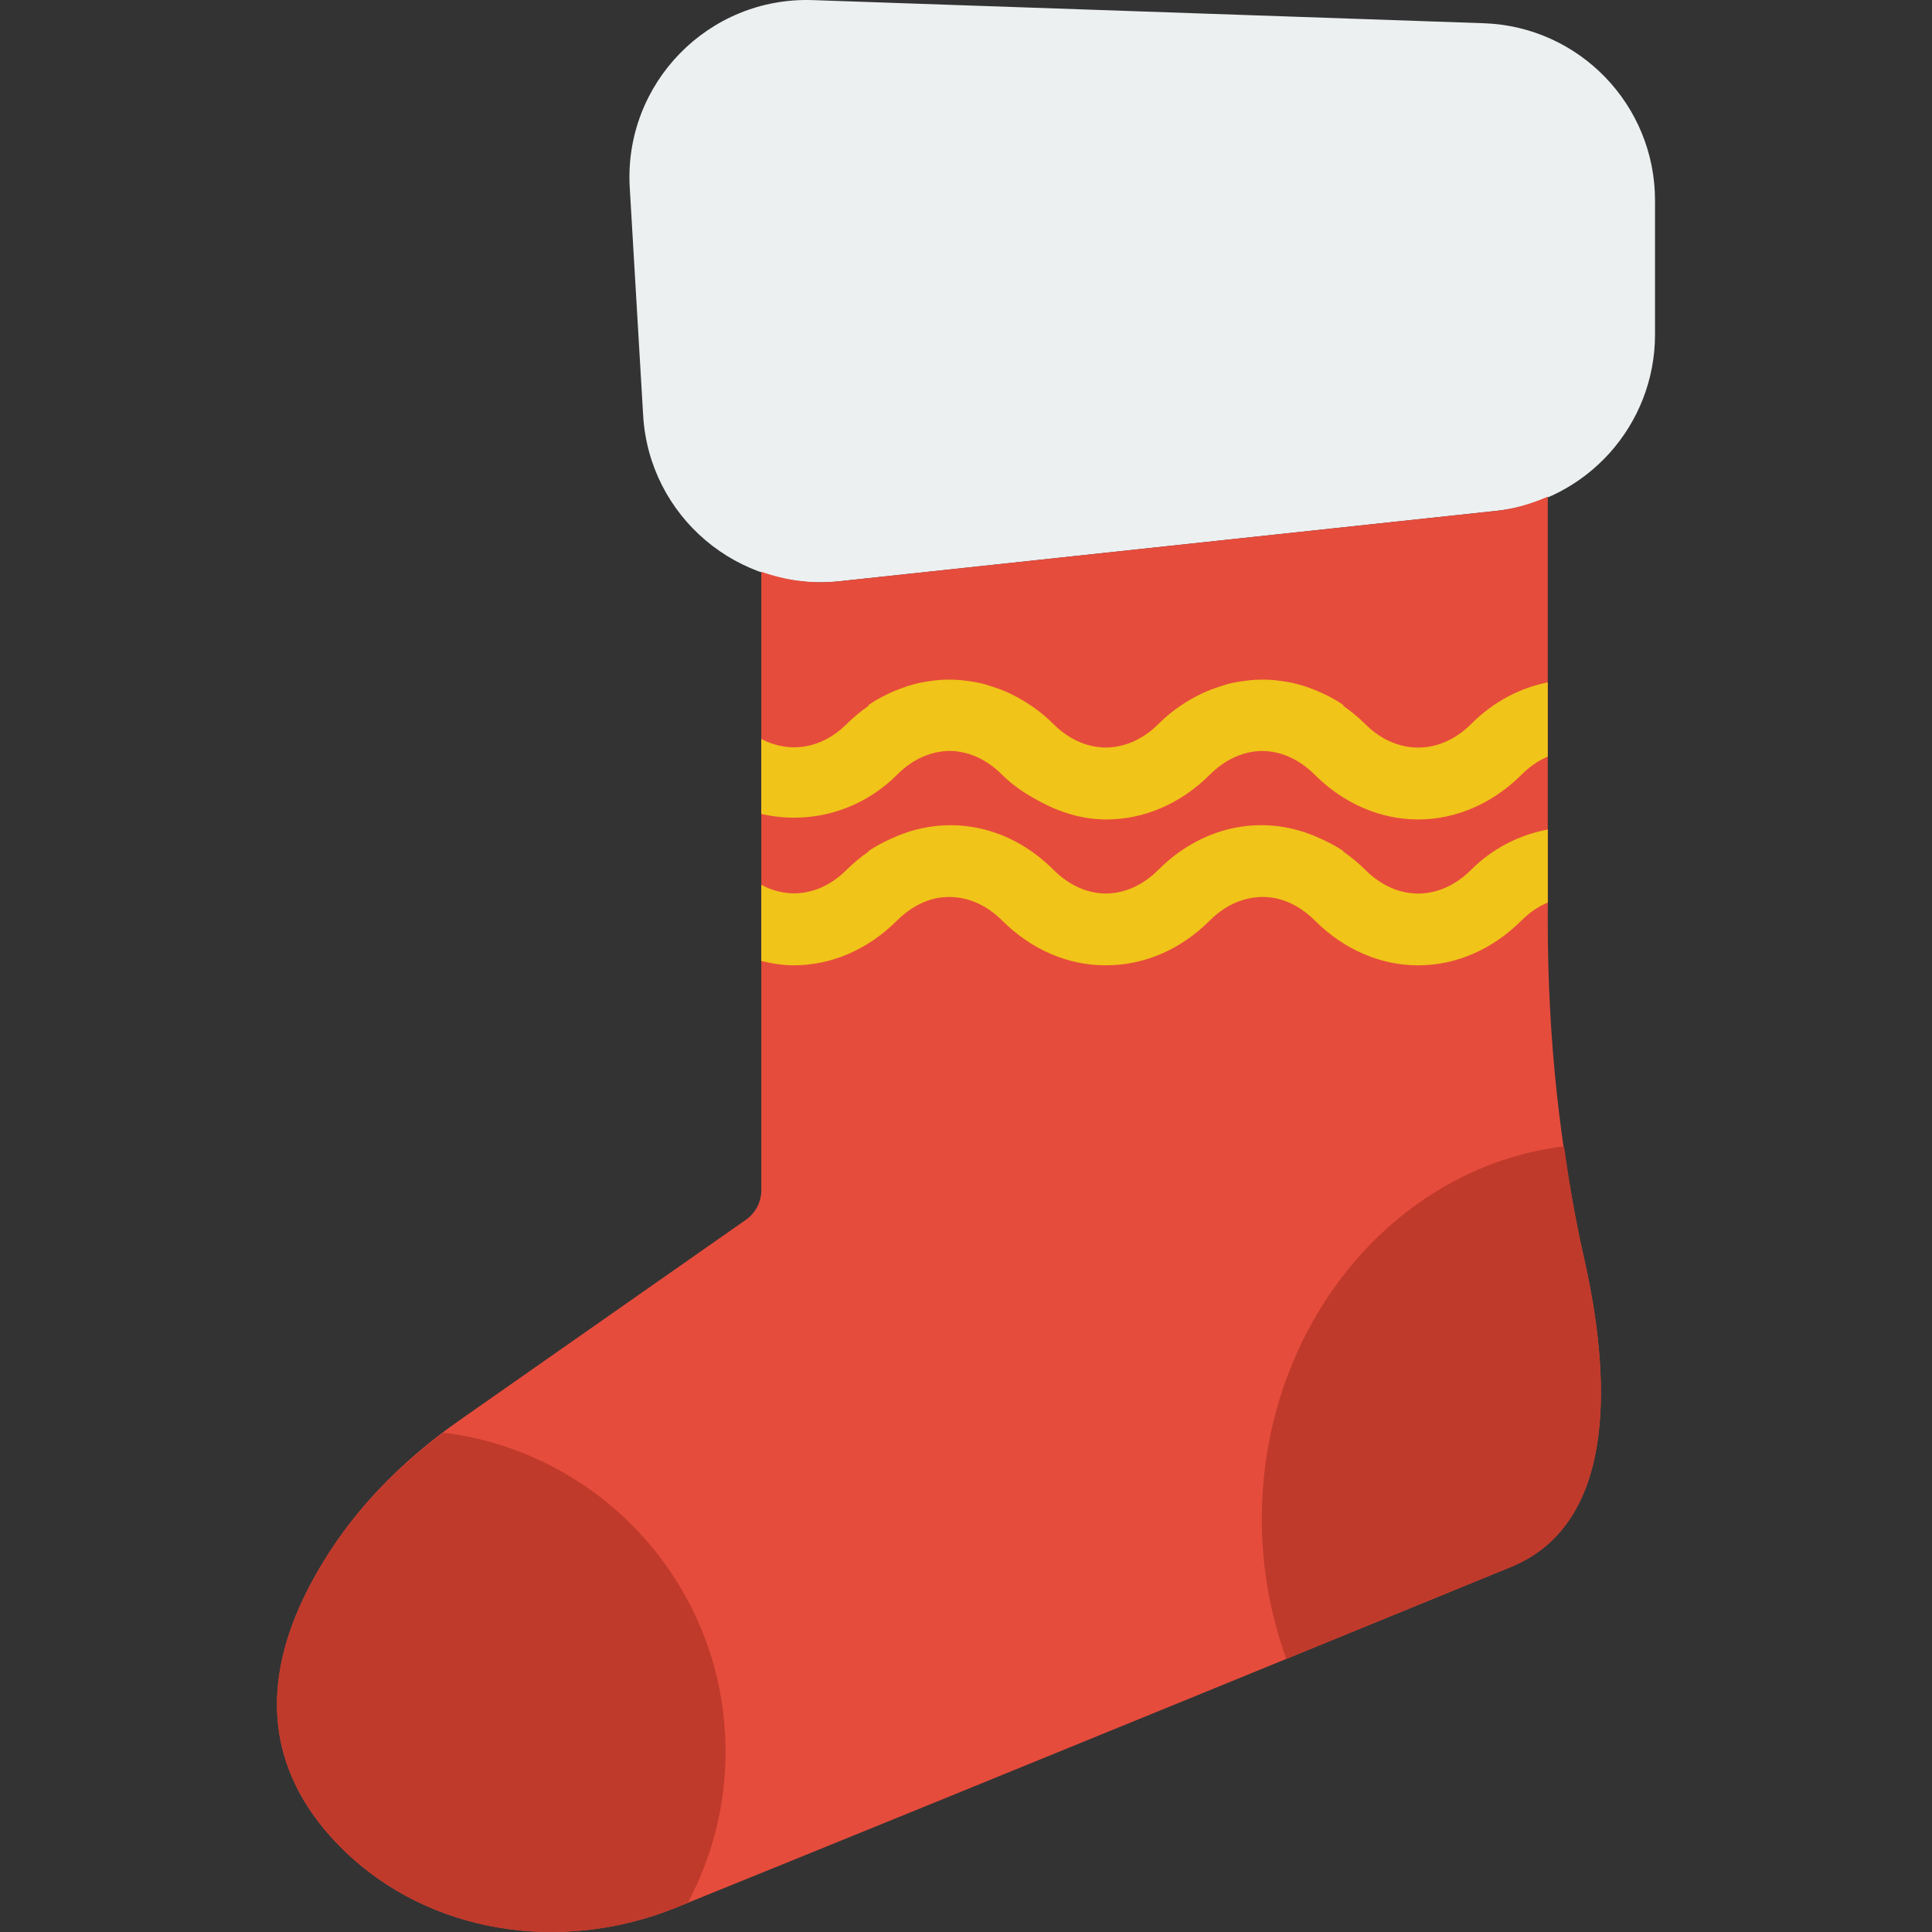 <?xml version="1.0" encoding="iso-8859-1"?>
<!-- Generator: Adobe Illustrator 18.0.0, SVG Export Plug-In . SVG Version: 6.00 Build 0)  -->
<!DOCTYPE svg PUBLIC "-//W3C//DTD SVG 1.1//EN" "http://www.w3.org/Graphics/SVG/1.1/DTD/svg11.dtd">
<svg version="1.1" id="Capa_1" xmlns="http://www.w3.org/2000/svg" xmlns:xlink="http://www.w3.org/1999/xlink" x="0px" y="0px"
	 viewBox="0 0 54.044 54.044" style="enable-background:new 0 0 54.044 54.044;" xml:space="preserve">
<rect x="0" y="0" width="54.044" height="54.044" fill="#333333" stroke="none"/>
<g>
	<path style="fill:#ECF0F1;" d="M23.47,16.261l18.394-1.971c2.52-0.27,4.432-2.397,4.432-4.932V5.607
		c0-2.673-2.118-4.865-4.789-4.957L22.738,0.003c-2.92-0.101-5.294,2.332-5.122,5.248l0.375,6.369
		C18.157,14.448,20.653,16.563,23.47,16.261z"/>
	<path style="fill:#E64C3C;" d="M9.3,43.288c0.937-1.412,2.179-2.596,3.567-3.568l7.998-5.599c0.27-0.189,0.431-0.498,0.431-0.827
		v-17.3c0.677,0.239,1.411,0.348,2.174,0.266l18.394-1.971c0.509-0.055,0.983-0.202,1.432-0.396v11.89c0,3.175,0.32,6.343,1.02,9.44
		c0.696,3.082,1.016,7.328-2.02,8.597c0,0-14.272,5.852-23.392,9.544c-3.161,1.28-6.879,0.76-9.312-1.63
		C7.731,49.905,6.726,47.17,9.3,43.288z"/>
	<path style="fill:#C03A2B;" d="M12.401,40.075c-1.197,0.903-2.272,1.964-3.101,3.214c-2.574,3.881-1.569,6.617,0.293,8.446
		c2.433,2.39,6.151,2.91,9.312,1.63c0.11-0.044,0.224-0.091,0.335-0.136c0.673-1.261,1.057-2.7,1.057-4.229
		C20.296,44.404,16.849,40.621,12.401,40.075z"/>
	<path style="fill:#C03A2B;" d="M35.296,42.5c0,1.381,0.248,2.697,0.686,3.905c3.7-1.513,6.314-2.585,6.314-2.585
		c3.036-1.268,2.716-5.515,2.02-8.597c-0.236-1.044-0.414-2.099-0.566-3.157C38.996,32.643,35.296,37.092,35.296,42.5z"/>
	<path style="fill:#F0C419;" d="M25.097,21.668c0.438-0.438,0.952-0.658,1.466-0.662c0.514,0.004,1.027,0.224,1.465,0.662
		c0.307,0.307,0.654,0.536,1.015,0.727c0.595,0.333,1.242,0.528,1.907,0.528c1.057,0,2.085-0.445,2.894-1.254
		c0.438-0.438,0.951-0.658,1.465-0.662c0.514,0.004,1.027,0.224,1.466,0.662c0.809,0.809,1.836,1.254,2.894,1.254
		s2.085-0.445,2.894-1.254c0.227-0.227,0.475-0.394,0.732-0.505v-2.076c-0.769,0.154-1.512,0.533-2.146,1.167
		c-0.874,0.875-2.083,0.876-2.959,0c-0.194-0.194-0.401-0.361-0.613-0.51v-0.024c-0.242-0.167-0.497-0.296-0.755-0.405
		c-0.013-0.005-0.026-0.009-0.039-0.014c-0.213-0.087-0.428-0.155-0.647-0.203c-0.073-0.016-0.146-0.026-0.219-0.038
		c-0.157-0.025-0.313-0.043-0.471-0.048c-0.109-0.004-0.218-0.002-0.327,0.003c-0.116,0.006-0.232,0.019-0.348,0.036
		c-0.139,0.02-0.276,0.044-0.414,0.079c-0.073,0.019-0.144,0.045-0.217,0.068c-0.172,0.055-0.341,0.115-0.508,0.194
		c-0.005,0.002-0.009,0.005-0.014,0.007c-0.431,0.207-0.844,0.483-1.217,0.856c-0.435,0.434-0.952,0.651-1.469,0.655
		c-0.515-0.005-1.029-0.222-1.462-0.655c-0.373-0.373-0.786-0.649-1.217-0.856c-0.005-0.002-0.009-0.005-0.013-0.007
		c-0.167-0.079-0.336-0.139-0.508-0.194c-0.072-0.024-0.144-0.049-0.217-0.068c-0.137-0.035-0.275-0.059-0.414-0.079
		c-0.116-0.017-0.231-0.029-0.348-0.036c-0.109-0.005-0.218-0.007-0.327-0.003c-0.158,0.005-0.314,0.023-0.471,0.048
		c-0.073,0.012-0.146,0.021-0.219,0.038c-0.219,0.048-0.435,0.116-0.647,0.203c-0.013,0.005-0.026,0.008-0.039,0.014
		c-0.259,0.109-0.513,0.238-0.755,0.405v0.024c-0.212,0.149-0.419,0.316-0.613,0.51c-0.698,0.697-1.604,0.828-2.387,0.416v2.097
		C22.618,23.073,24.052,22.714,25.097,21.668z"/>
	<path style="fill:#F0C419;" d="M38.19,24.332c-0.194-0.194-0.401-0.361-0.613-0.51v-0.016c-0.204-0.136-0.416-0.251-0.635-0.346
		c-1.501-0.706-3.245-0.423-4.541,0.873c-0.438,0.438-0.951,0.658-1.465,0.662c-0.514-0.004-1.027-0.224-1.465-0.662
		c-1.295-1.295-3.04-1.578-4.541-0.873c-0.219,0.096-0.431,0.21-0.635,0.346v0.016c-0.212,0.149-0.419,0.316-0.613,0.51
		c-0.706,0.706-1.603,0.839-2.387,0.419v2.13c0.3,0.074,0.603,0.122,0.908,0.122c1.028,0,2.055-0.419,2.894-1.257
		c0.327-0.326,0.695-0.53,1.074-0.616c0.641-0.132,1.314,0.072,1.858,0.616c0.838,0.838,1.866,1.257,2.894,1.257
		c0.004,0,0.009-0.001,0.013-0.001c1.033,0.004,2.067-0.413,2.909-1.256c0.543-0.543,1.214-0.748,1.854-0.617
		c0.38,0.085,0.749,0.29,1.077,0.617c1.677,1.677,4.111,1.677,5.788,0c0.226-0.226,0.474-0.391,0.732-0.5v-2.042
		c-0.781,0.148-1.532,0.514-2.146,1.129C40.264,25.216,39.075,25.216,38.19,24.332z"/>
</g>
<g>
</g>
<g>
</g>
<g>
</g>
<g>
</g>
<g>
</g>
<g>
</g>
<g>
</g>
<g>
</g>
<g>
</g>
<g>
</g>
<g>
</g>
<g>
</g>
<g>
</g>
<g>
</g>
<g>
</g>
</svg>
